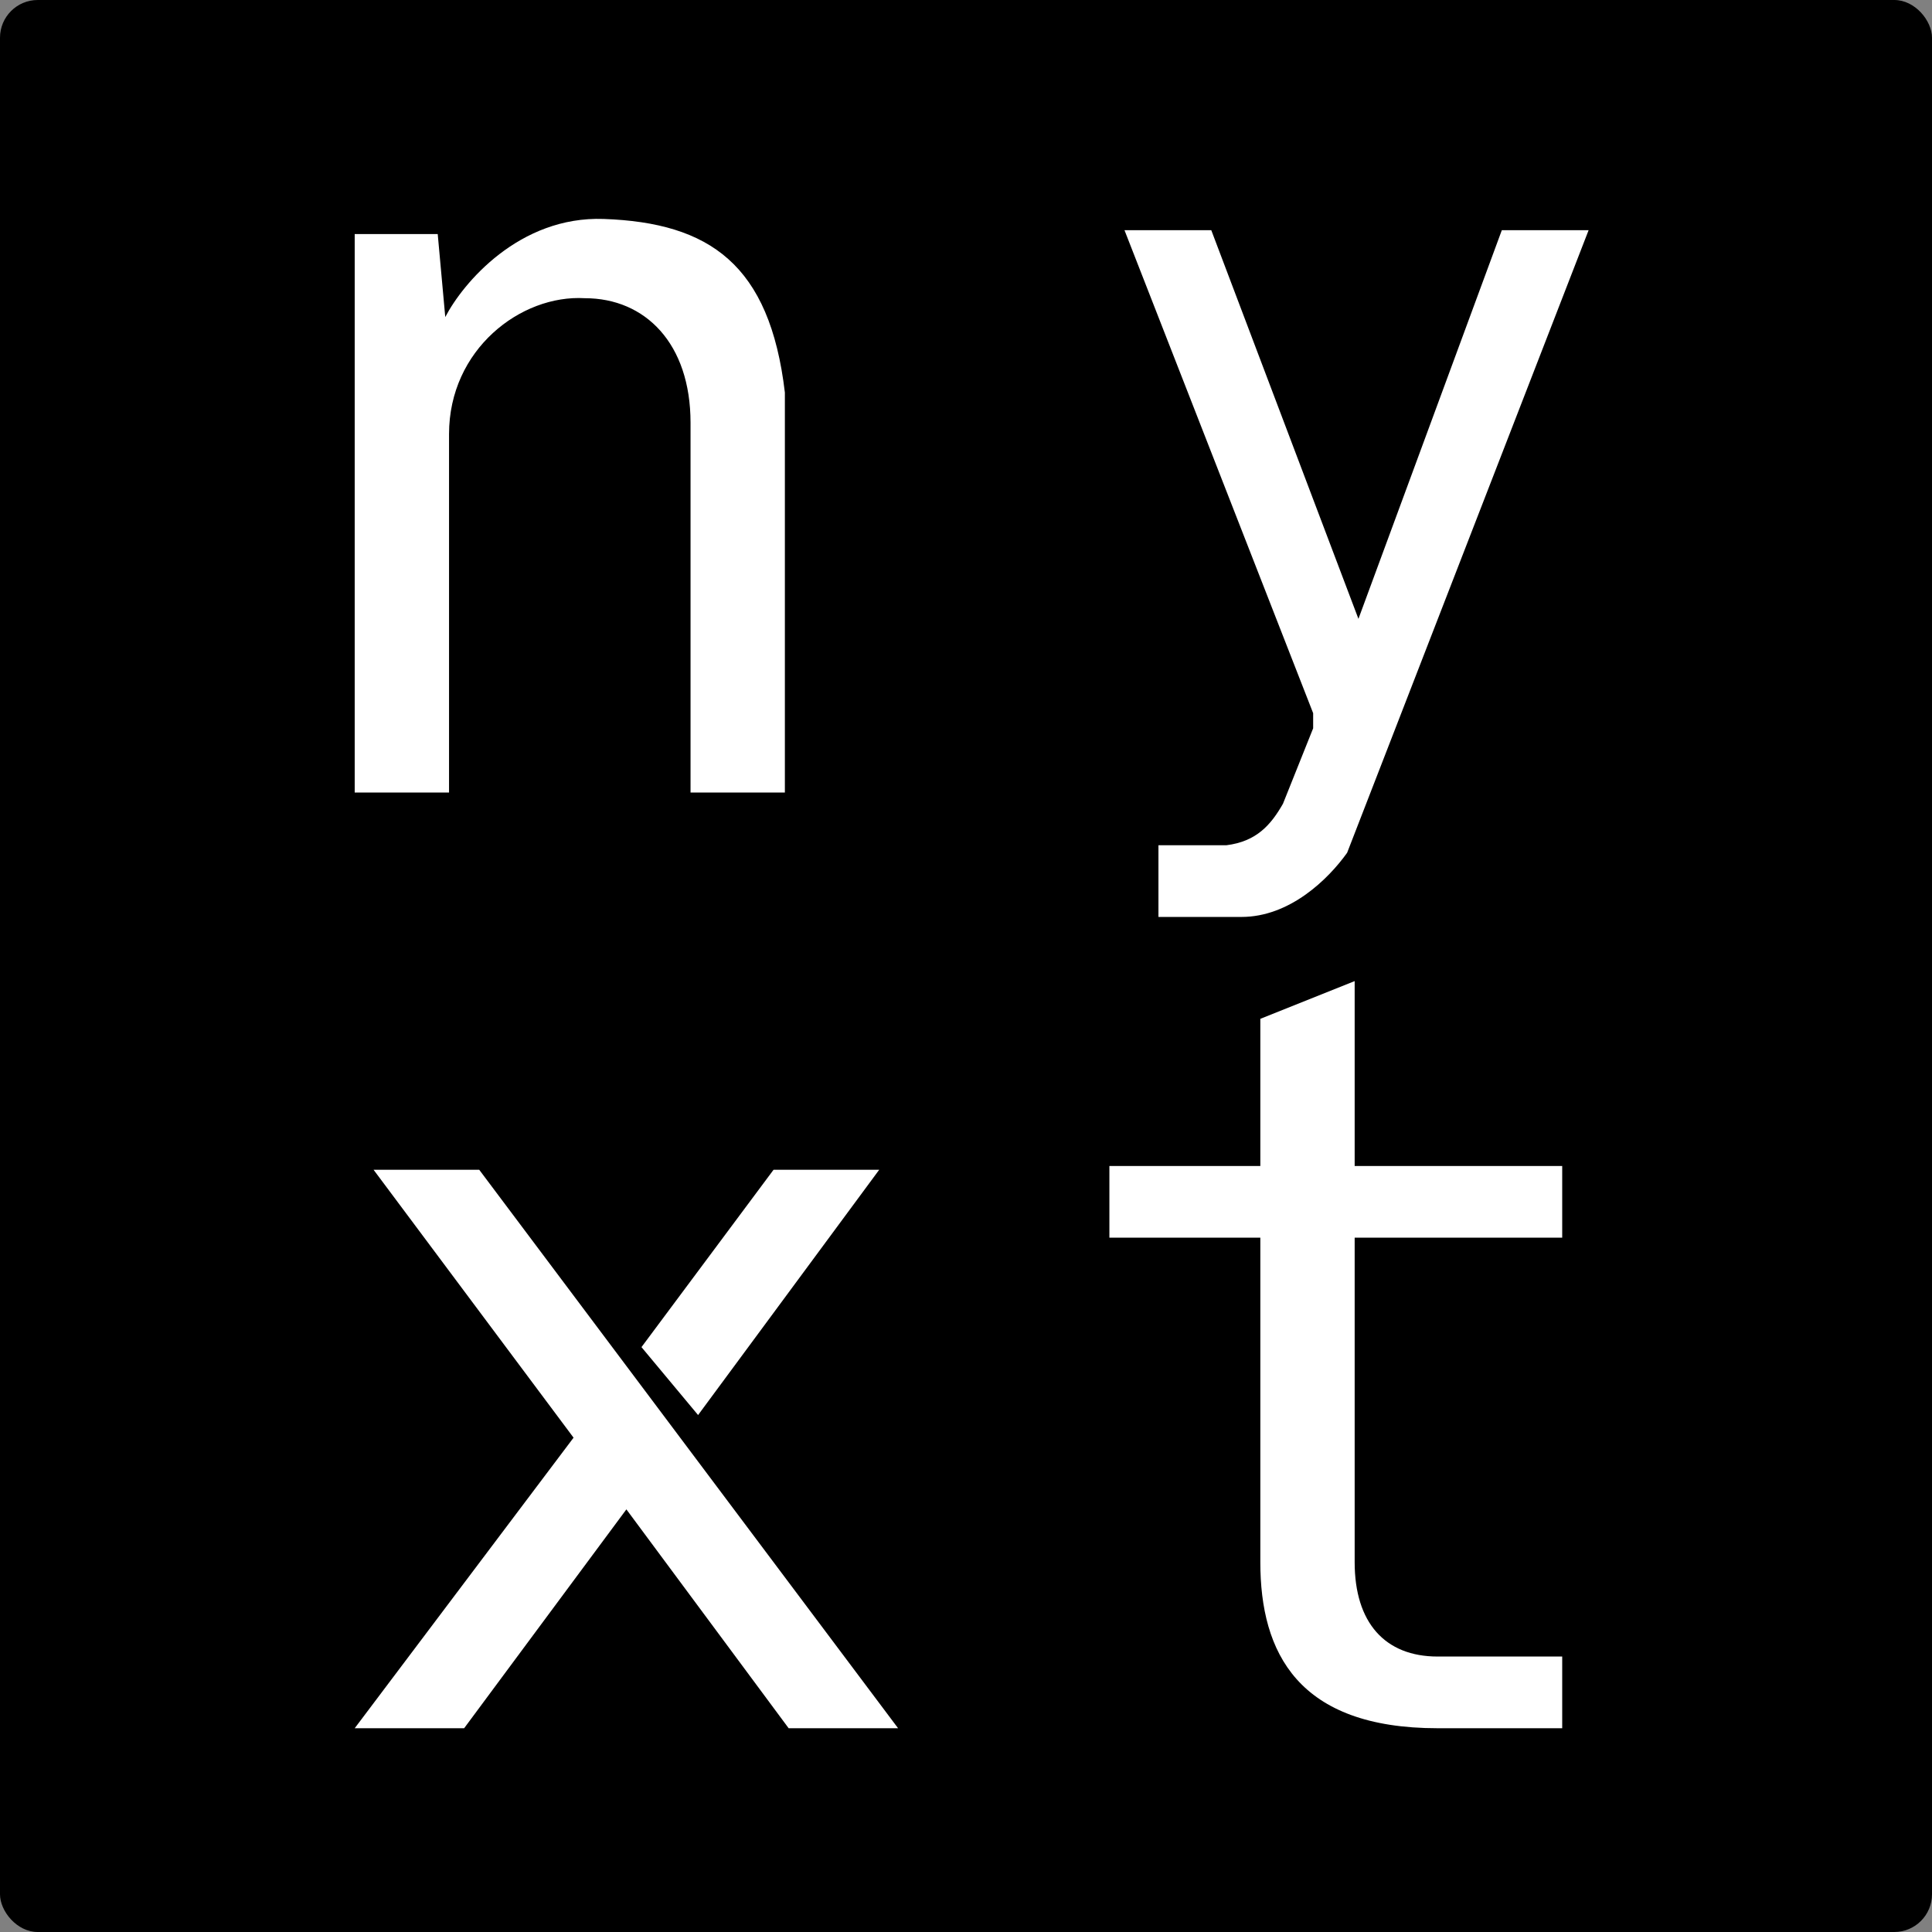 <svg viewBox="0 0 256 256" preserveAspectRatio="xMinYMin meet" fill="none" xmlns="http://www.w3.org/2000/svg">
<rect x="0" y="0" width="256" height="256" fill="#808080" stroke="none"/>
<g clip-path="url(#clip0_1076_1322)">
<rect width="256" height="256" rx="5" fill="black"/>
<path d="M58 31.013H47V105.014H59.5V57.514C59.5 46.314 69 39.014 77.5 39.514C85.5 39.514 91.5 45.514 91.5 56.014V105.014H104V52.014C102 35.014 94 29.513 80 29.013C68.8 28.613 61.333 37.513 59 42.013L58 31.013Z" fill="white"/>
<path d="M160.5 30.5H149L174 94.5V96.5L170 106.5C168.4 109.3 166.5 111.5 162.5 112H153.5V121.5H164.5C170.9 121.5 176 116.5 178.5 113L210.5 30.5H199L180 82L160.5 30.5Z" fill="white"/>
<path d="M116.5 155L92.5 187.5L85 178.5L102.5 155H116.5Z" fill="white"/>
<path d="M119 229L63.5 155H49.5L76 190.5L47 229H61.5L83 200L104.5 229H119Z" fill="white"/>
<path d="M147 164V154.5H167V135L179.5 130V154.5H207V164H179.5V207C179.5 215 183.5 219.5 190.5 219.5H207V229H190.5C172 229 167 219 167 207V164H147Z" fill="white"/>
</g>
<defs>
<clipPath id="clip0_1076_1322">
<rect width="256" height="256" fill="white"/>
</clipPath>
</defs>
</svg>
